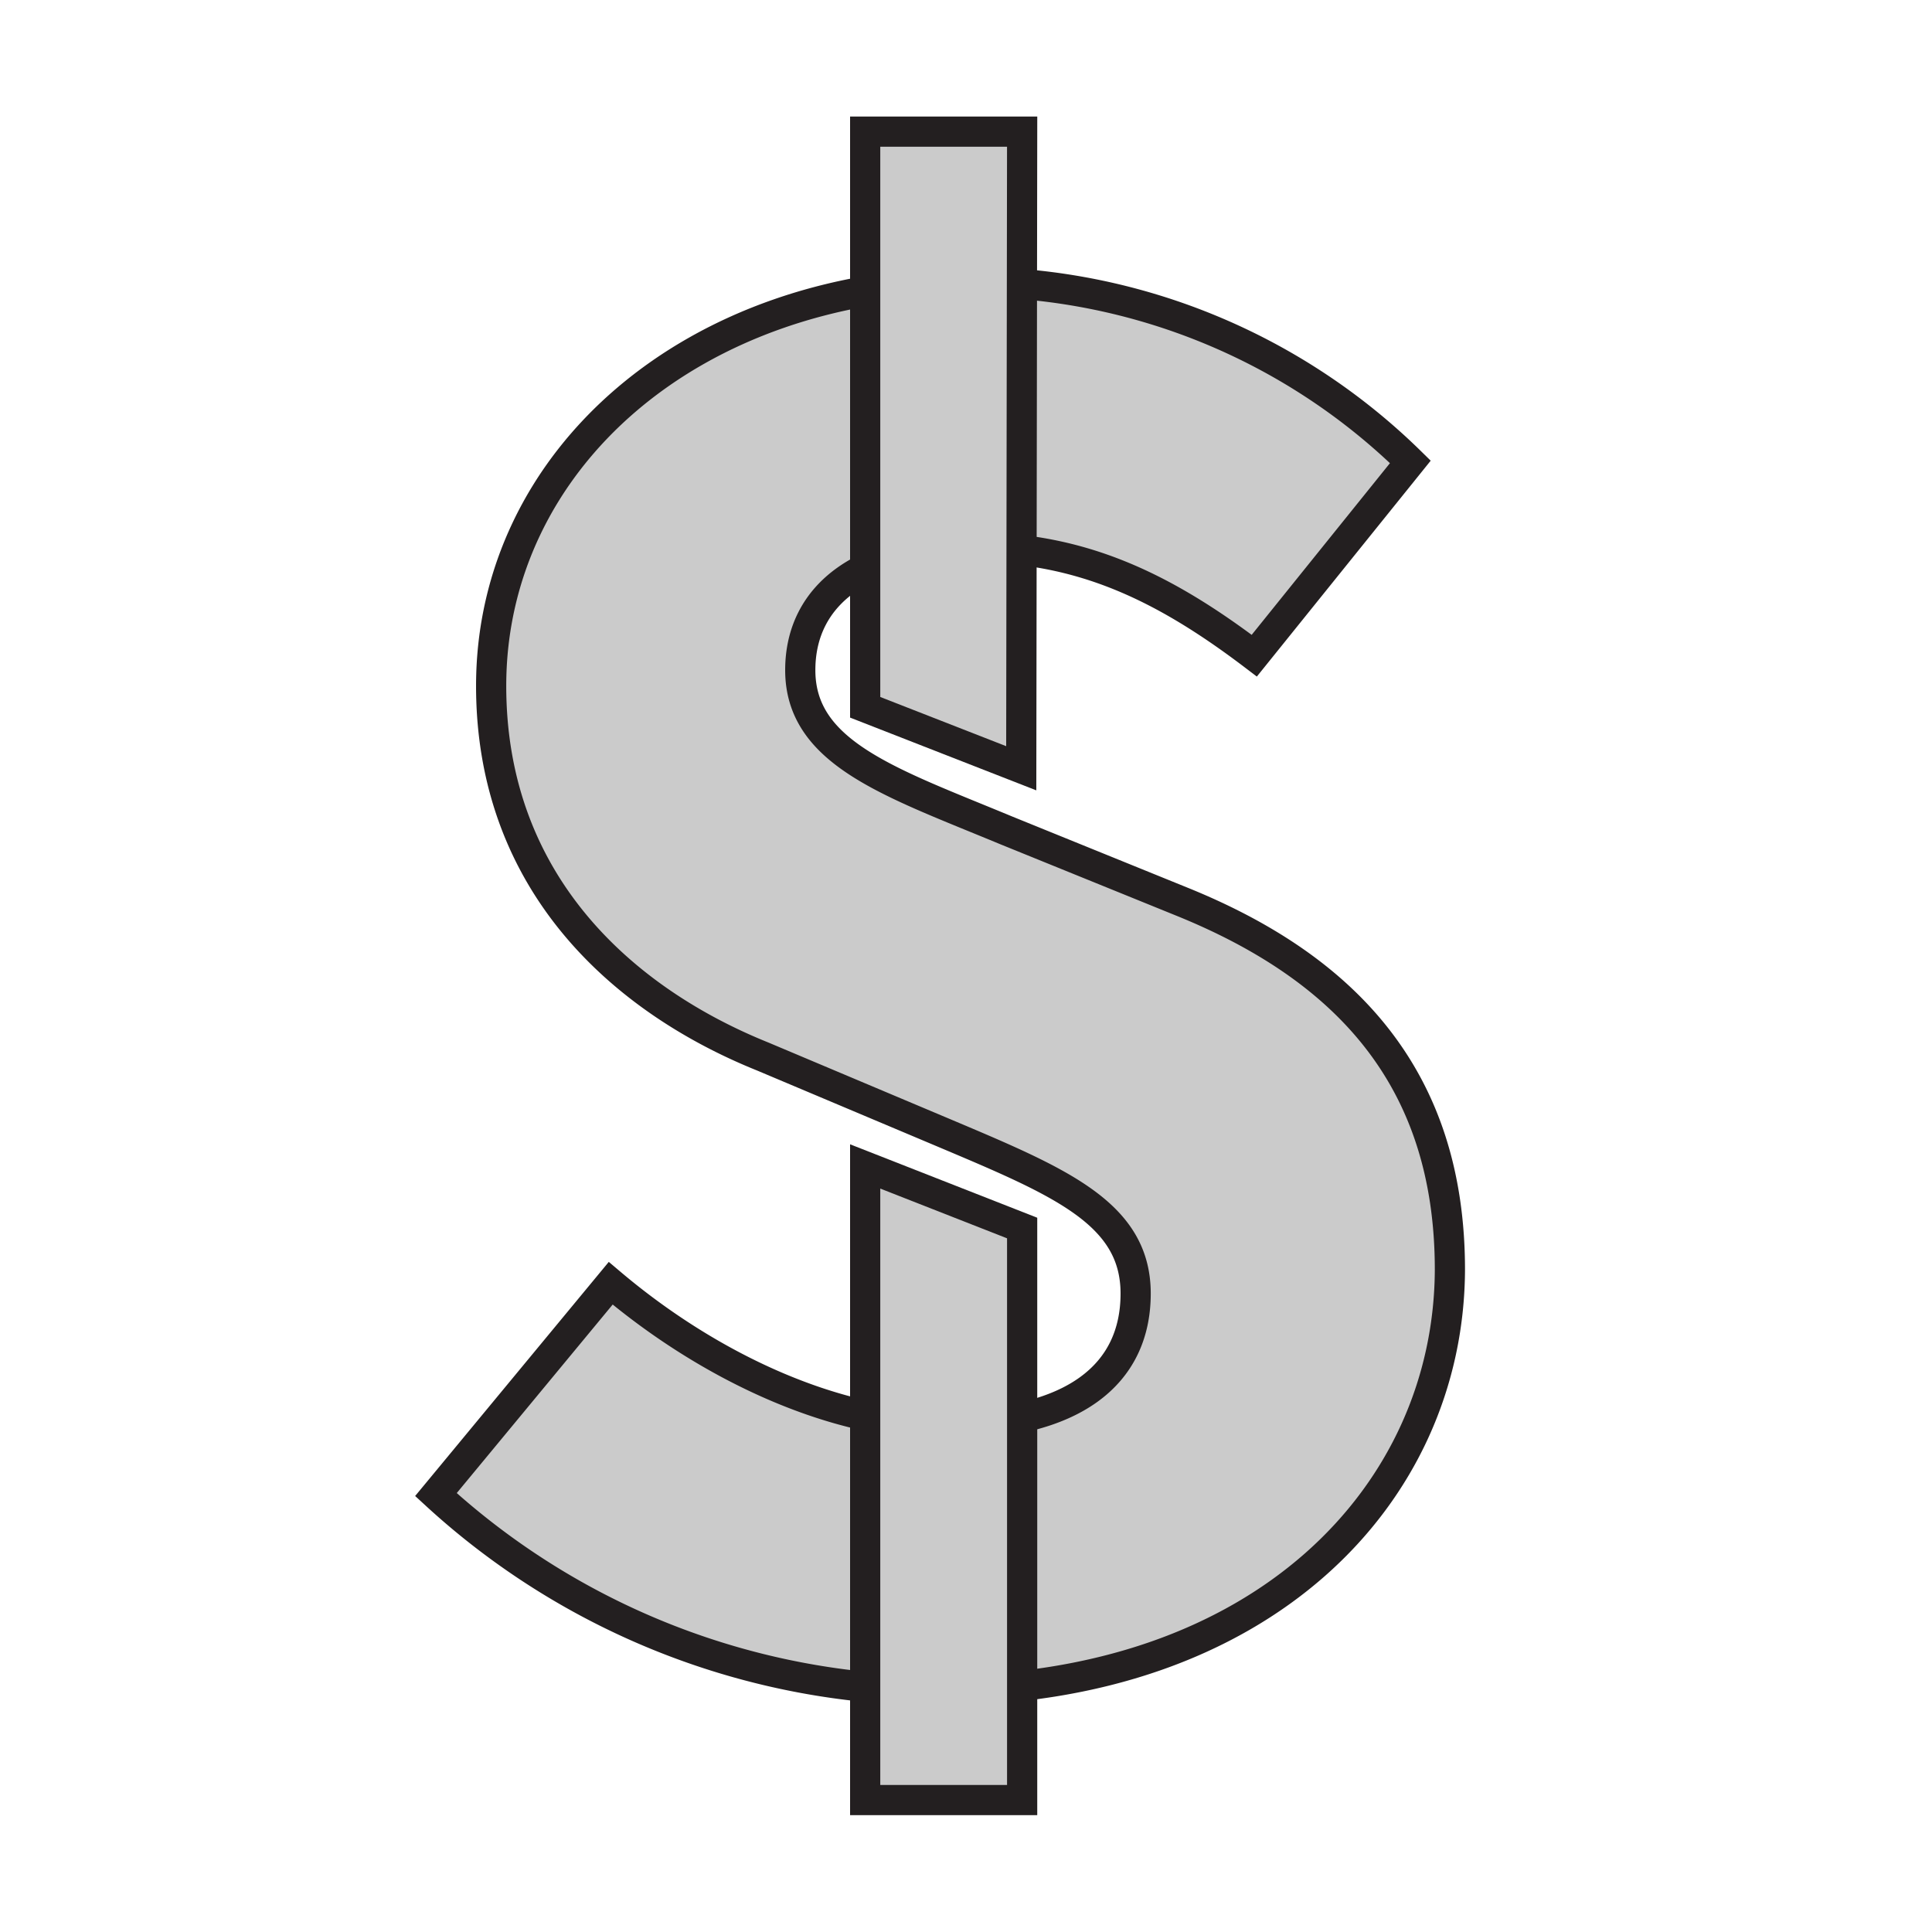 <svg id="Sidebar_Icons" data-name="Sidebar Icons" xmlns="http://www.w3.org/2000/svg" viewBox="0 0 64 64"><defs><style>.cls-1{fill:#cbcbcb;stroke:#231f20;stroke-miterlimit:10;}</style></defs><title>subscriptions_icon_rasterized</title><g id="subscriptions_icon_rasterized_" data-name="subscriptions_icon (rasterized)"><path class="cls-1" d="M14.44,49.51l5.79-7c3.25,2.75,7.38,4.69,11.11,4.69,4.21,0,6.28-1.66,6.28-4.35s-2.56-3.72-6.49-5.38L25.27,35c-4.62-1.86-9-5.73-9-12.28,0-7.45,6.63-13.38,16-13.38A20.82,20.82,0,0,1,46.72,15.3l-5.17,6.42c-3-2.28-5.73-3.59-9.31-3.59s-5.73,1.52-5.73,4.07c0,2.76,3,3.72,6.83,5.31l5.79,2.35c5.45,2.2,8.9,5.86,8.9,12.2C48,49.51,41.82,56,31.06,56A24.61,24.61,0,0,1,14.44,49.51Z"/><polygon class="cls-1" points="33.86 59.63 28.66 59.63 28.66 38.64 33.86 40.68 33.86 59.63"/><polygon class="cls-1" points="33.83 25.45 28.66 23.43 28.66 4.36 33.86 4.36 33.83 25.45"/></g></svg>